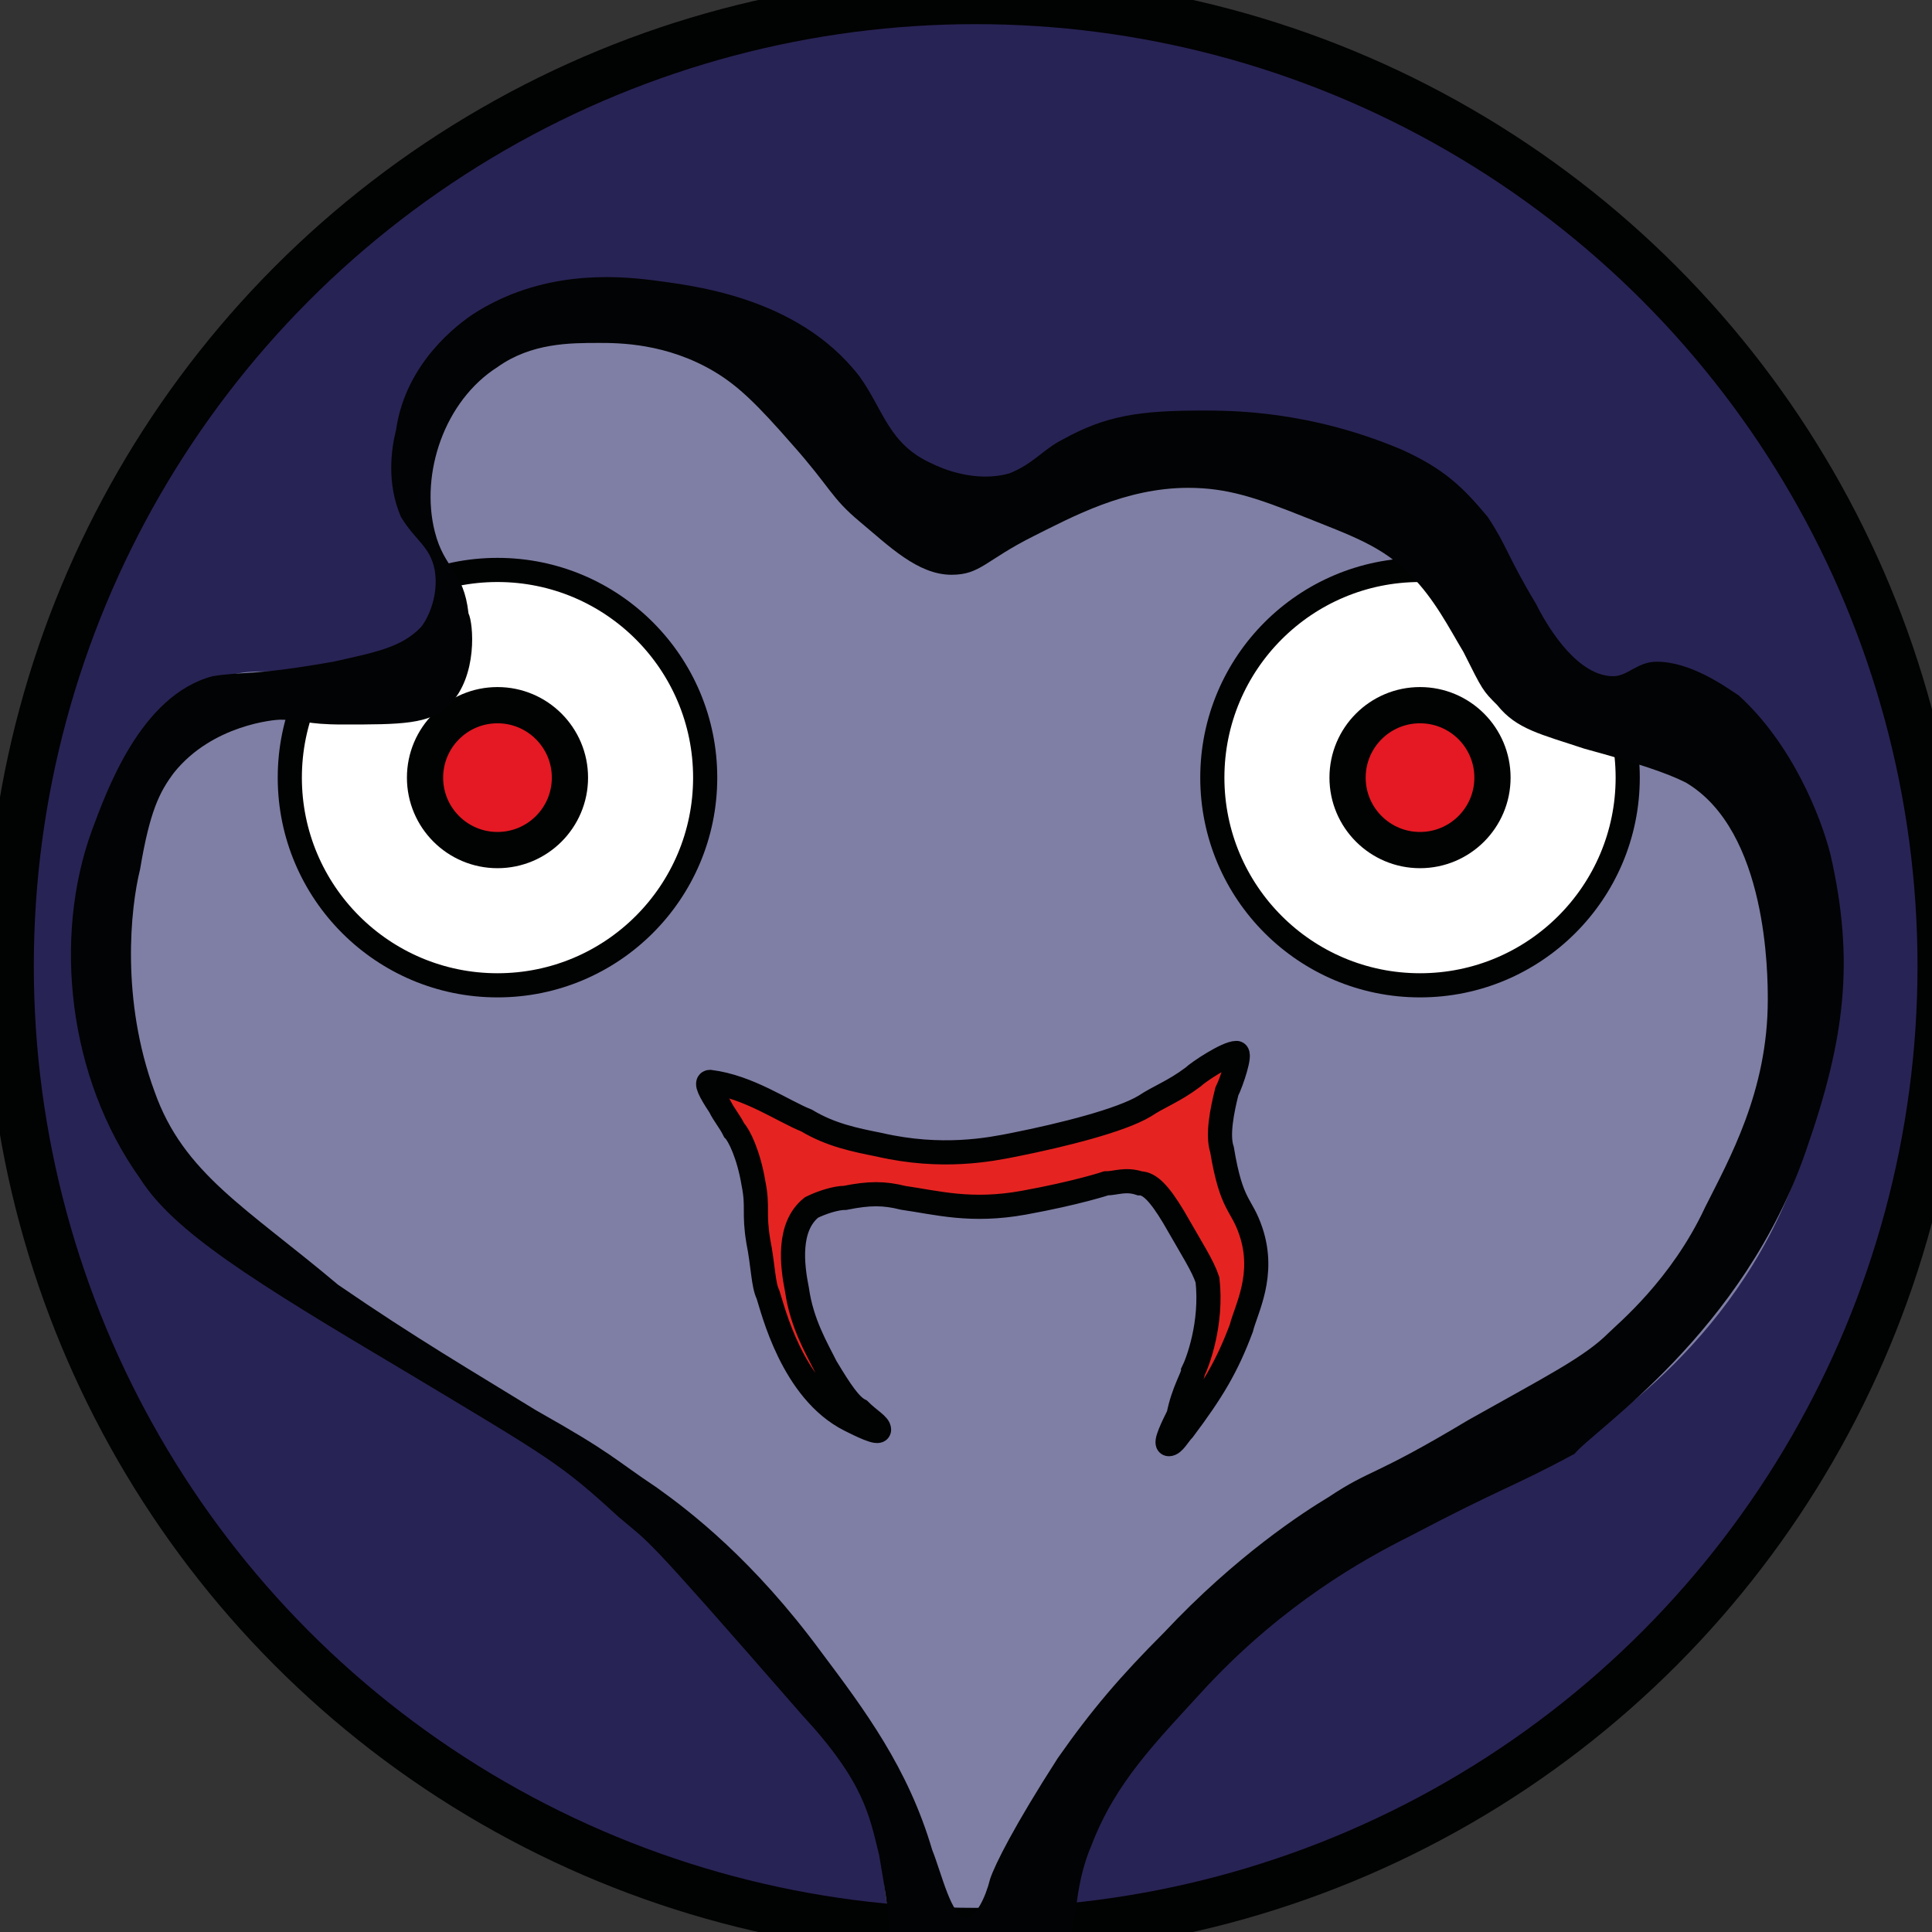 <?xml version="1.0" encoding="utf-8"?>
<!-- Generator: Adobe Illustrator 26.1.0, SVG Export Plug-In . SVG Version: 6.00 Build 0)  -->
<svg version="1.1" id="Слой_1" xmlns="http://www.w3.org/2000/svg" xmlns:xlink="http://www.w3.org/1999/xlink" x="0px" y="0px"
	 viewBox="0 0 40 40" style="enable-background:new 0 0 40 40;" xml:space="preserve">
<rect x="0" y="0" width="40" height="40" fill="#333333" stroke="none"/>
<style type="text/css">
	.st0{fill:#7F7FA5;enable-background:new    ;}
	.st1{fill:#FFFFFF;stroke:#010202;stroke-width:0.5;stroke-miterlimit:10;}
	.st2{fill:#E52421;stroke:#010202;stroke-width:0.5;stroke-miterlimit:10;}
	.st3{fill:#E41923;stroke:#010202;stroke-width:0.75;stroke-miterlimit:10;}
	.st4{fill:#282355;}
	.st5{fill:none;stroke:#010202;stroke-miterlimit:10;}
	.st6{fill:#020304;}
</style>
<circle class="st0" cx="20" cy="19.9" r="20"/>
<circle class="st1" cx="10.3" cy="16.1" r="4.3"/>
<circle class="st1" cx="29.4" cy="16.1" r="4.3"/>
<path class="st2" d="M14.7,22.4c0.8,0.1,1.5,0.6,2,0.8c0.5,0.3,1,0.4,1.5,0.5c1.3,0.3,2.3,0.1,2.8,0c1-0.2,2.2-0.5,2.7-0.8
	c0.3-0.2,0.6-0.3,1-0.6c0.1-0.1,0.7-0.5,0.9-0.5c0.1,0-0.1,0.6-0.2,0.8c-0.1,0.4-0.2,0.9-0.1,1.2c0.2,1.2,0.4,1.1,0.6,1.7
	c0.3,0.9-0.1,1.6-0.2,2c-0.3,0.8-0.6,1.3-1.2,2.1c-0.1,0.1-0.2,0.3-0.3,0.3c-0.1,0,0.1-0.4,0.2-0.6c0.1-0.5,0.3-0.8,0.3-0.9
	c0.1-0.2,0.4-1,0.3-1.9c-0.1-0.3-0.3-0.6-0.7-1.3c-0.3-0.5-0.5-0.7-0.7-0.7c-0.3-0.1-0.5,0-0.7,0c0,0-0.6,0.2-1.7,0.4
	c-1.1,0.2-1.8,0-2.5-0.1c-0.4-0.1-0.7-0.1-1.2,0c-0.2,0-0.5,0.1-0.7,0.2c-0.5,0.4-0.4,1.2-0.3,1.7c0.1,0.7,0.4,1.2,0.6,1.6
	c0.3,0.5,0.5,0.8,0.7,0.9c0.2,0.2,0.4,0.3,0.4,0.4s-0.4-0.1-0.6-0.2c-1.2-0.6-1.6-2.3-1.7-2.6c-0.1-0.2-0.1-0.6-0.2-1.1
	c-0.1-0.6,0-0.7-0.1-1.2c-0.1-0.6-0.3-1-0.4-1.1c-0.1-0.2-0.2-0.3-0.3-0.5C14.7,22.6,14.6,22.4,14.7,22.4z"/>
<circle class="st3" cx="10.3" cy="16.1" r="1.5"/>
<circle class="st3" cx="29.4" cy="16.1" r="1.5"/>
<path class="st4" d="M20.3,0.4C9.5,0.4,0.6,9.2,0.6,20c0,10.2,7.9,18.7,17.8,19.6c-0.1-0.4-0.1-0.9-0.2-1.6
	c-0.1-0.9-0.3-1.5-1.6-2.9c-3.3-3.8-3.1-3.4-3.7-4c-1.2-1.1-1.4-1.2-4.3-3c-3.1-2-4.7-3-5.4-3.9c-1.5-2.2-1.7-4.9-1-7.1
	c0.3-0.8,1-2.8,2.5-3.1c0.6-0.2,1,0,2.6-0.2c0.9-0.1,1.4-0.3,1.8-0.7c0.1-0.1,0.3-0.7,0.2-1.2c-0.1-0.5-0.4-0.5-0.7-1
	c-0.4-0.6-0.2-1.3-0.1-1.8C8.7,7.8,9.8,7.1,10,6.9c1.3-1,2.8-0.8,3.6-0.7c0.7,0.1,3,0.3,4.2,2c0.5,0.7,0.7,1.4,1.5,1.8
	c0.2,0.1,0.9,0.4,1.6,0.2c0.5-0.1,0.7-0.4,1.1-0.7c0.8-0.5,1.5-0.6,2.9-0.6c0.6,0,2.2,0,4,0.8c0.9,0.4,1.4,0.7,1.8,1.4
	c0.5,0.6,0.4,0.8,1,1.8c0.3,0.6,0.9,1.5,1.6,1.5c0.3,0,0.5-0.2,0.9-0.3c0.7-0.1,1.4,0.4,1.7,0.7c1.1,0.9,1.7,2.5,1.9,3.2
	c0.5,2.3,0.3,3.7-0.5,6c-1.2,3.7-4.2,5.6-4.9,6c-1.3,0.7-1.5,0.7-3.3,1.7c-1,0.5-2.5,1.4-4.1,3.1c-1.1,1.2-1.9,2-2.4,3.2
	c-0.3,0.7-0.4,1.3-0.4,1.8c10-1,17.8-9.4,17.8-19.6C40,9.1,31.2,0.4,20.3,0.4z"/>
<circle class="st5" cx="20.2" cy="20" r="20"/>
<path class="st6" d="M37.4,23.8c0.8-2.3,1-3.9,0.5-6.1c-0.2-0.8-0.8-2.3-1.9-3.3c-0.3-0.2-1-0.7-1.7-0.7c-0.4,0-0.6,0.3-0.9,0.3
	c-0.7,0-1.3-0.9-1.6-1.5c-0.6-1-0.6-1.2-1-1.8c-0.5-0.6-0.9-1-1.8-1.4c-1.9-0.8-3.5-0.8-4.1-0.8c-1.3,0-2,0.1-2.9,0.6
	c-0.4,0.2-0.6,0.5-1.1,0.7c-0.7,0.2-1.4-0.1-1.6-0.2c-0.9-0.4-1-1.1-1.5-1.8c-1.3-1.7-3.6-1.9-4.3-2c-0.8-0.1-2.3-0.2-3.7,0.7
	c-0.3,0.2-1.4,1-1.6,2.4C8.1,9.3,8,10,8.3,10.7c0.3,0.5,0.6,0.6,0.7,1.1c0.1,0.6-0.2,1.1-0.3,1.2c-0.4,0.4-0.9,0.5-1.8,0.7
	C5.2,14,5,13.9,4.4,14c-1.5,0.4-2.2,2.4-2.5,3.2c-0.8,2.2-0.5,5.1,1,7.2c0.7,1.1,2.3,2.1,5.5,4c3,1.8,3.2,1.9,4.4,3
	c0.7,0.6,0.4,0.2,3.8,4.1c1.3,1.4,1.4,2.1,1.6,2.9c0.1,0.6,0.2,1.1,0.2,1.6c0.6,0.1,1.2,0.1,1.9,0.1c0.6,0,1.3,0,1.9-0.1
	c0.1-0.5,0.1-1.1,0.4-1.8c0.5-1.3,1.3-2.1,2.4-3.3c1.6-1.7,3.2-2.6,4.2-3.1c1.9-1,2.1-1,3.4-1.7C33,29.6,36.1,27.6,37.4,23.8z
	 M33.3,27.6c-0.5,0.5-1.3,0.9-2.9,1.8c-2,1.2-2,1-2.9,1.6c-0.5,0.3-1.9,1.2-3.4,2.8c-0.9,0.9-1.5,1.6-2.2,2.6
	c-0.9,1.4-1.3,2.2-1.4,2.5c-0.1,0.4-0.3,0.8-0.5,0.8c-0.3,0-0.5-0.9-0.7-1.4c-0.5-1.7-1.4-2.9-2.3-4.1c-1.4-1.9-2.7-2.9-3.4-3.4
	c-0.9-0.6-0.9-0.7-2.5-1.6c-1.3-0.8-2.5-1.5-4.1-2.6c-1.9-1.6-3.2-2.3-3.8-4c-0.7-1.9-0.5-3.8-0.3-4.6c0.2-1.2,0.4-1.6,0.7-2
	c0.8-1,2.1-1.1,2.2-1.1c0.5,0,0.5,0.1,1.3,0.1c1.2,0,1.8,0,2.2-0.4c0.6-0.6,0.5-1.7,0.4-1.9C9.6,11.8,9.2,11.8,9,11
	c-0.3-1.2,0.2-2.7,1.3-3.4c0.7-0.5,1.5-0.5,2.1-0.5c0.4,0,1.4,0,2.4,0.6c0.5,0.3,0.9,0.7,1.6,1.5c0.8,0.9,0.8,1.1,1.4,1.6
	s1.2,1.1,1.9,1.1c0.6,0,0.7-0.3,1.7-0.8c0.8-0.4,1.9-1,3.2-1c0.8,0,1.4,0.2,2.4,0.6s1.6,0.6,2.2,1.2c0.5,0.5,0.8,1.1,1.1,1.6
	c0.4,0.8,0.4,0.8,0.7,1.1c0.4,0.5,0.9,0.6,1.8,0.9c1.1,0.3,1.7,0.5,2.1,0.7c1.7,1,1.7,4,1.7,4.5c0,1.9-0.8,3.3-1.3,4.3
	C34.6,26.5,33.5,27.4,33.3,27.6z"/>
</svg>

